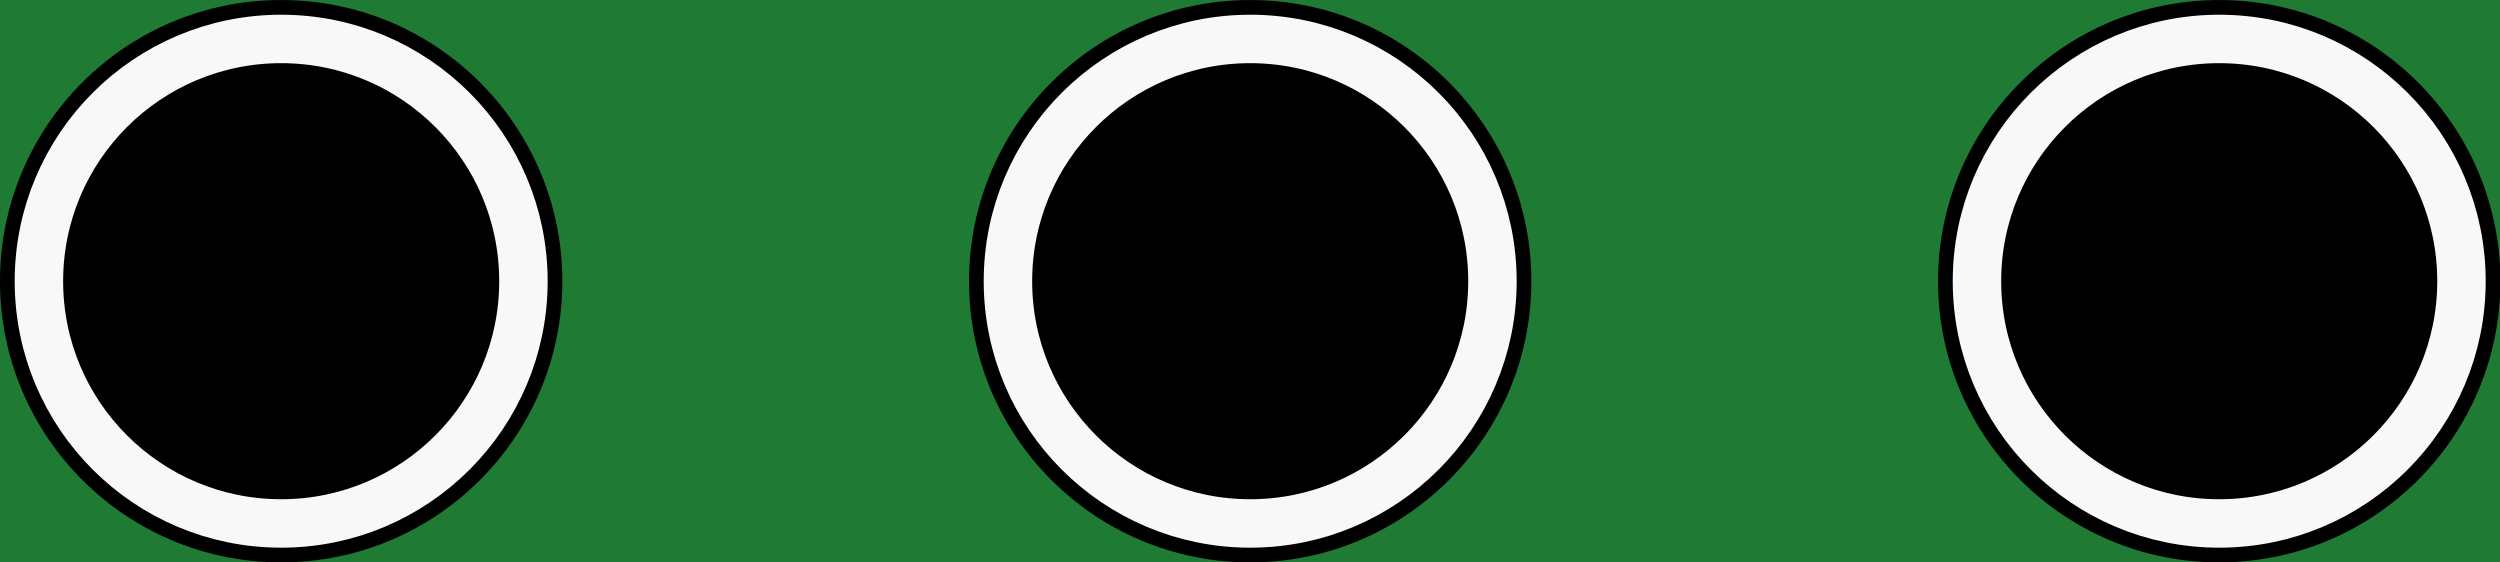 <?xml version='1.0' encoding='UTF-8' standalone='no'?>
<!-- Created with Fritzing (http://www.fritzing.org/) -->
<svg xmlns:svg='http://www.w3.org/2000/svg' xmlns='http://www.w3.org/2000/svg' version='1.2' baseProfile='tiny' x='0in' y='0in' width='0.258in' height='0.058in' viewBox='0 0 6.553 1.473' >
<rect x="0" y="0" width="6.553" height="1.473" fill="#333333" stroke="none"/>
<g id='breadboard'>
<path fill='#1F7A34' stroke='none' stroke-width='0' d='M0,0l6.553,0 0,1.473 -6.553,0 0,-1.473z
M0.287,0.737a0.45,0.45 0 1 0 0.9,0 0.45,0.45 0 1 0 -0.9,0z
M2.827,0.737a0.45,0.45 0 1 0 0.9,0 0.45,0.45 0 1 0 -0.9,0z
M5.367,0.737a0.45,0.45 0 1 0 0.9,0 0.45,0.45 0 1 0 -0.9,0z
'/>
<circle id='connector0pin' connectorname='1' cx='0.737' cy='0.737' r='0.428' stroke='#9A916C' stroke-width='-0.044' fill='none' />
<circle id='connector1pin' connectorname='2' cx='3.277' cy='0.737' r='0.428' stroke='#9A916C' stroke-width='-0.044' fill='none' />
<circle id='connector2pin' connectorname='3' cx='5.817' cy='0.737' r='0.428' stroke='#9A916C' stroke-width='-0.044' fill='none' />
<circle cx='0.737' cy='0.737' r='0.737' stroke='black' stroke-width='0' fill='black' id='nonconn6' />
<circle cx='3.277' cy='0.737' r='0.737' stroke='black' stroke-width='0' fill='black' id='nonconn7' />
<circle cx='5.817' cy='0.737' r='0.737' stroke='black' stroke-width='0' fill='black' id='nonconn8' />
<circle class='other' cx='0.737' cy='0.737' r='0.635' stroke='#f8f8f8' stroke-width='0.127' fill='none' />
<circle class='other' cx='3.277' cy='0.737' r='0.635' stroke='#f8f8f8' stroke-width='0.127' fill='none' />
<circle class='other' cx='5.817' cy='0.737' r='0.635' stroke='#f8f8f8' stroke-width='0.127' fill='none' />
</g>
</svg>